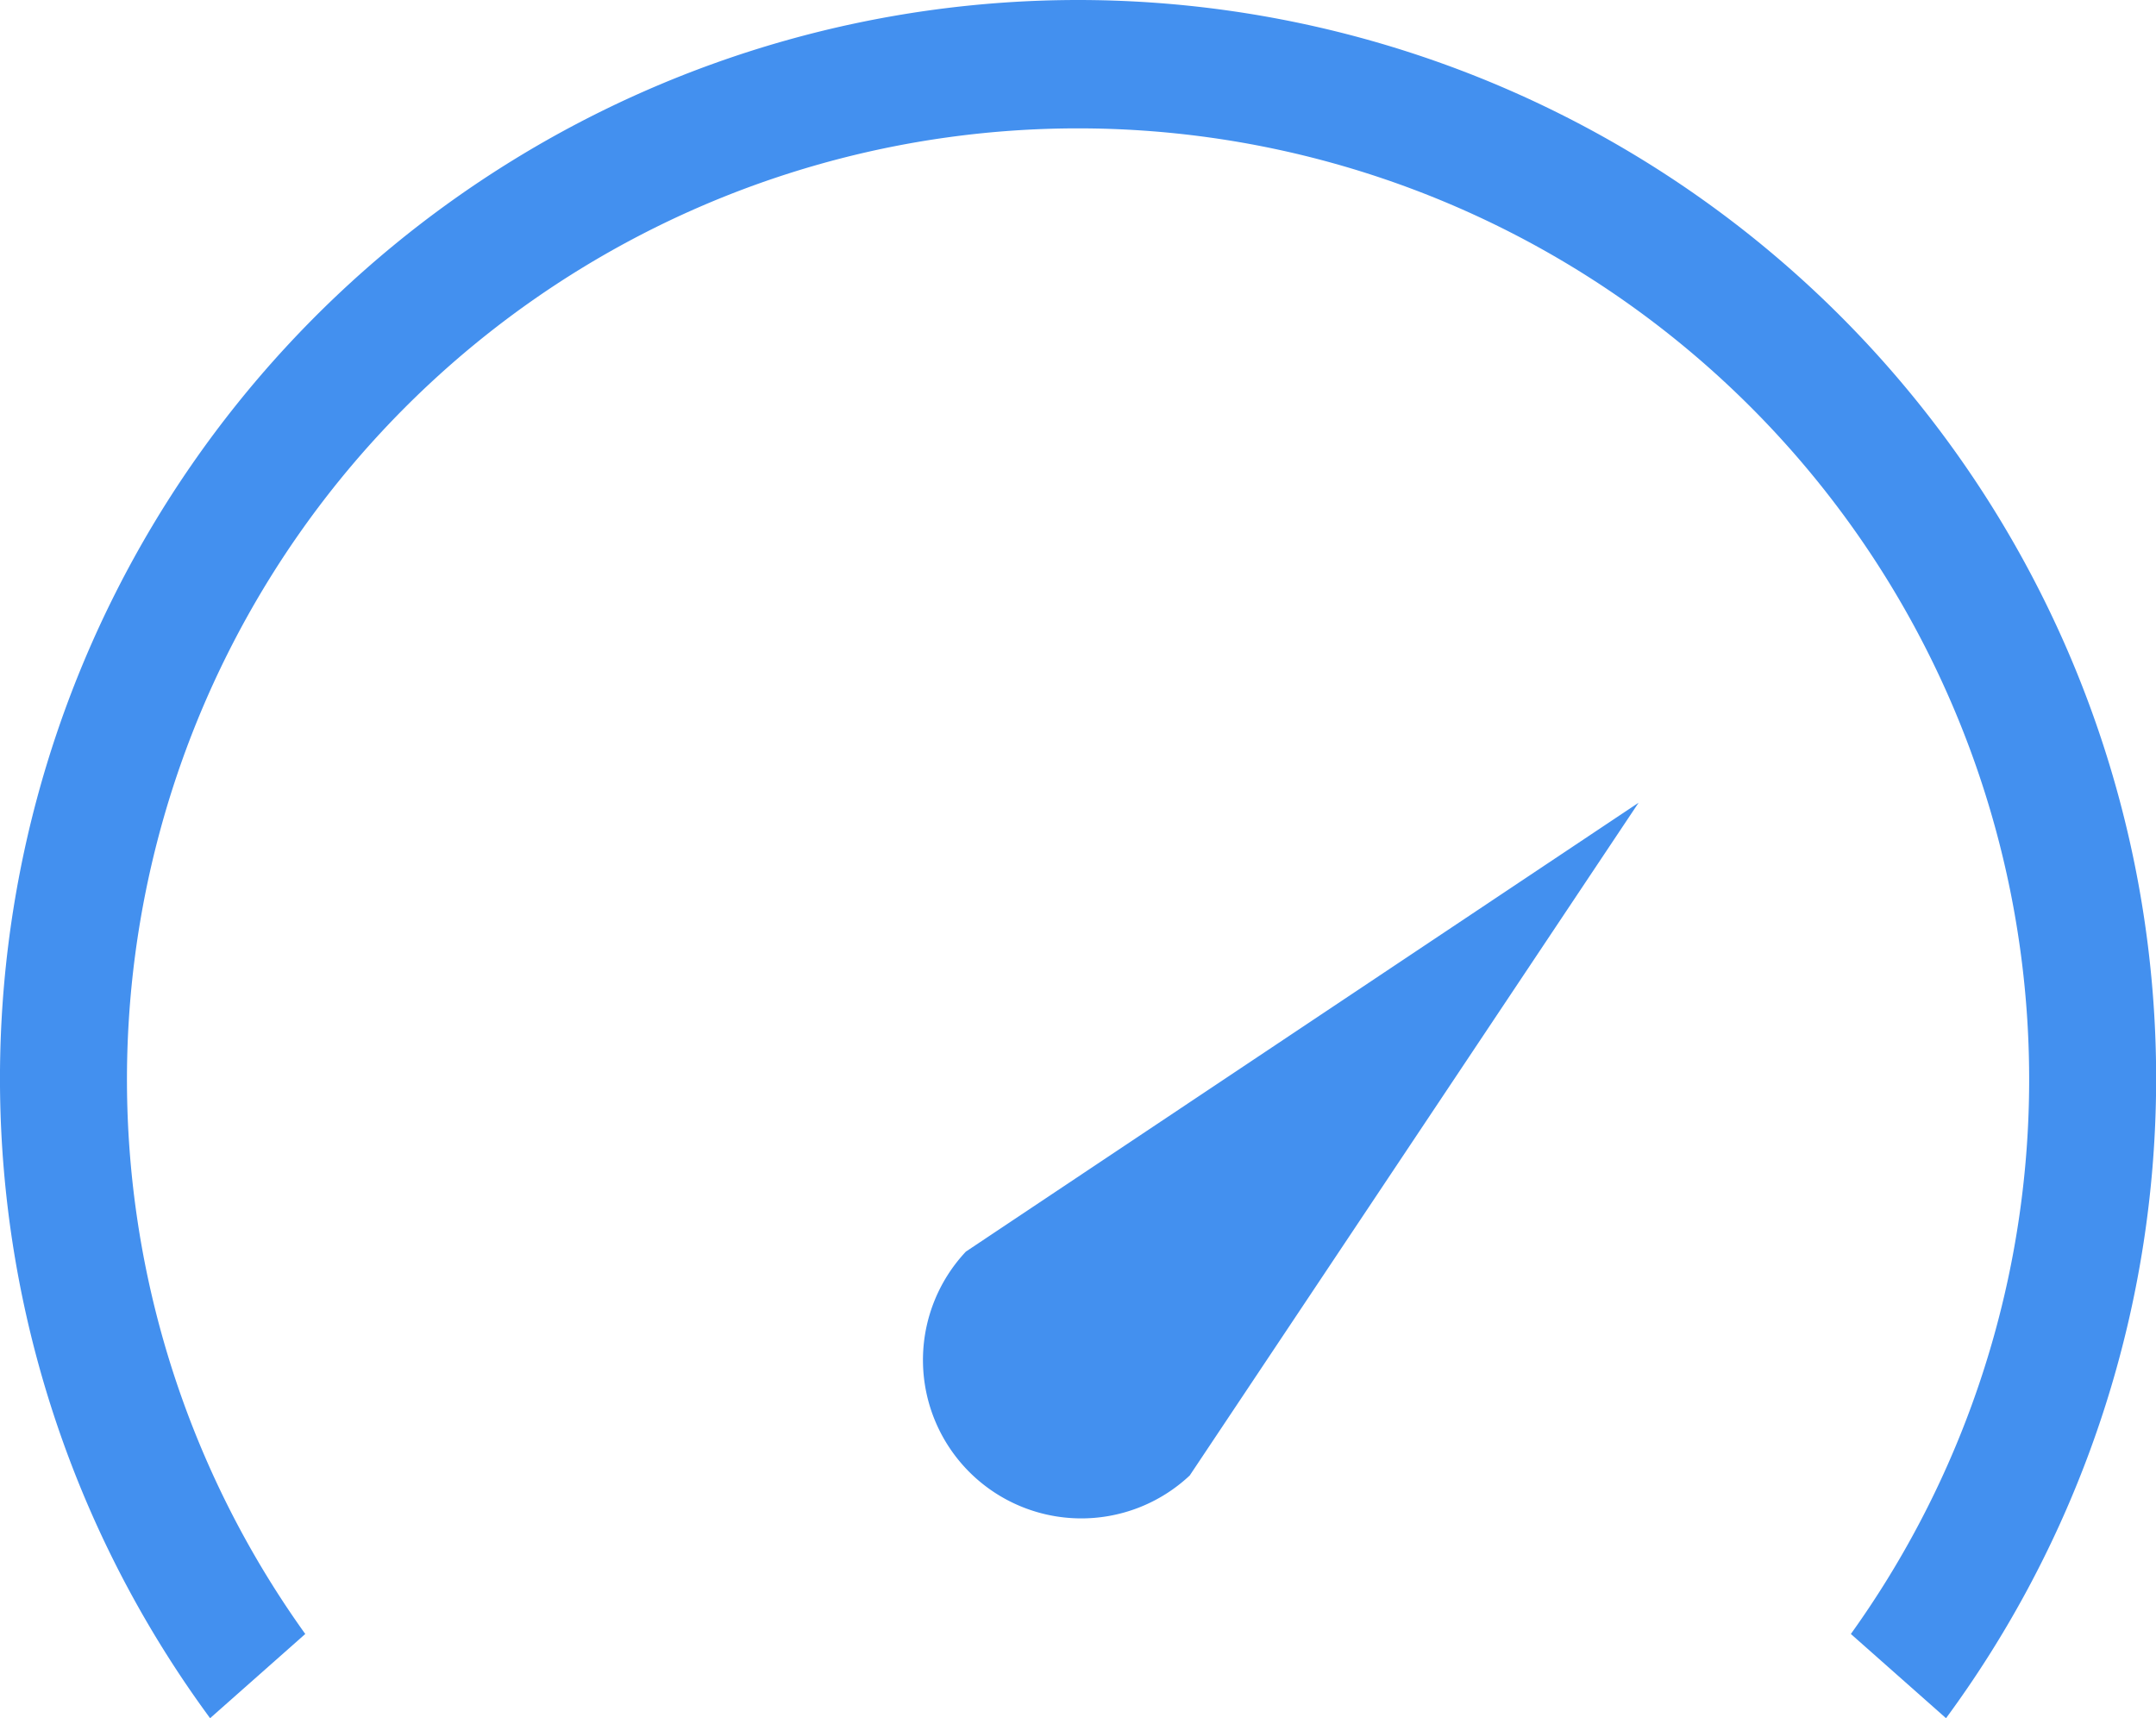 <svg xmlns="http://www.w3.org/2000/svg" width="16.922" height="13.485" viewBox="0 0 16.922 13.485">
<style>
    svg {
      cursor:pointer;
    }

    </style>
  <g id="Groupe_15" data-name="Groupe 15" transform="translate(-16 -22.906)">
    <path id="Tracé_45" data-name="Tracé 45" d="M24.461,22.906a8.465,8.465,0,0,0-6.812,13.485l.747-.661a7.465,7.465,0,1,1,12.131,0l.747.661a8.465,8.465,0,0,0-6.812-13.485Zm4.4,6.3-5.28,3.523a1.243,1.243,0,0,0,1.757,1.757Z" fill="#4390ef"/>
  </g>
</svg>
